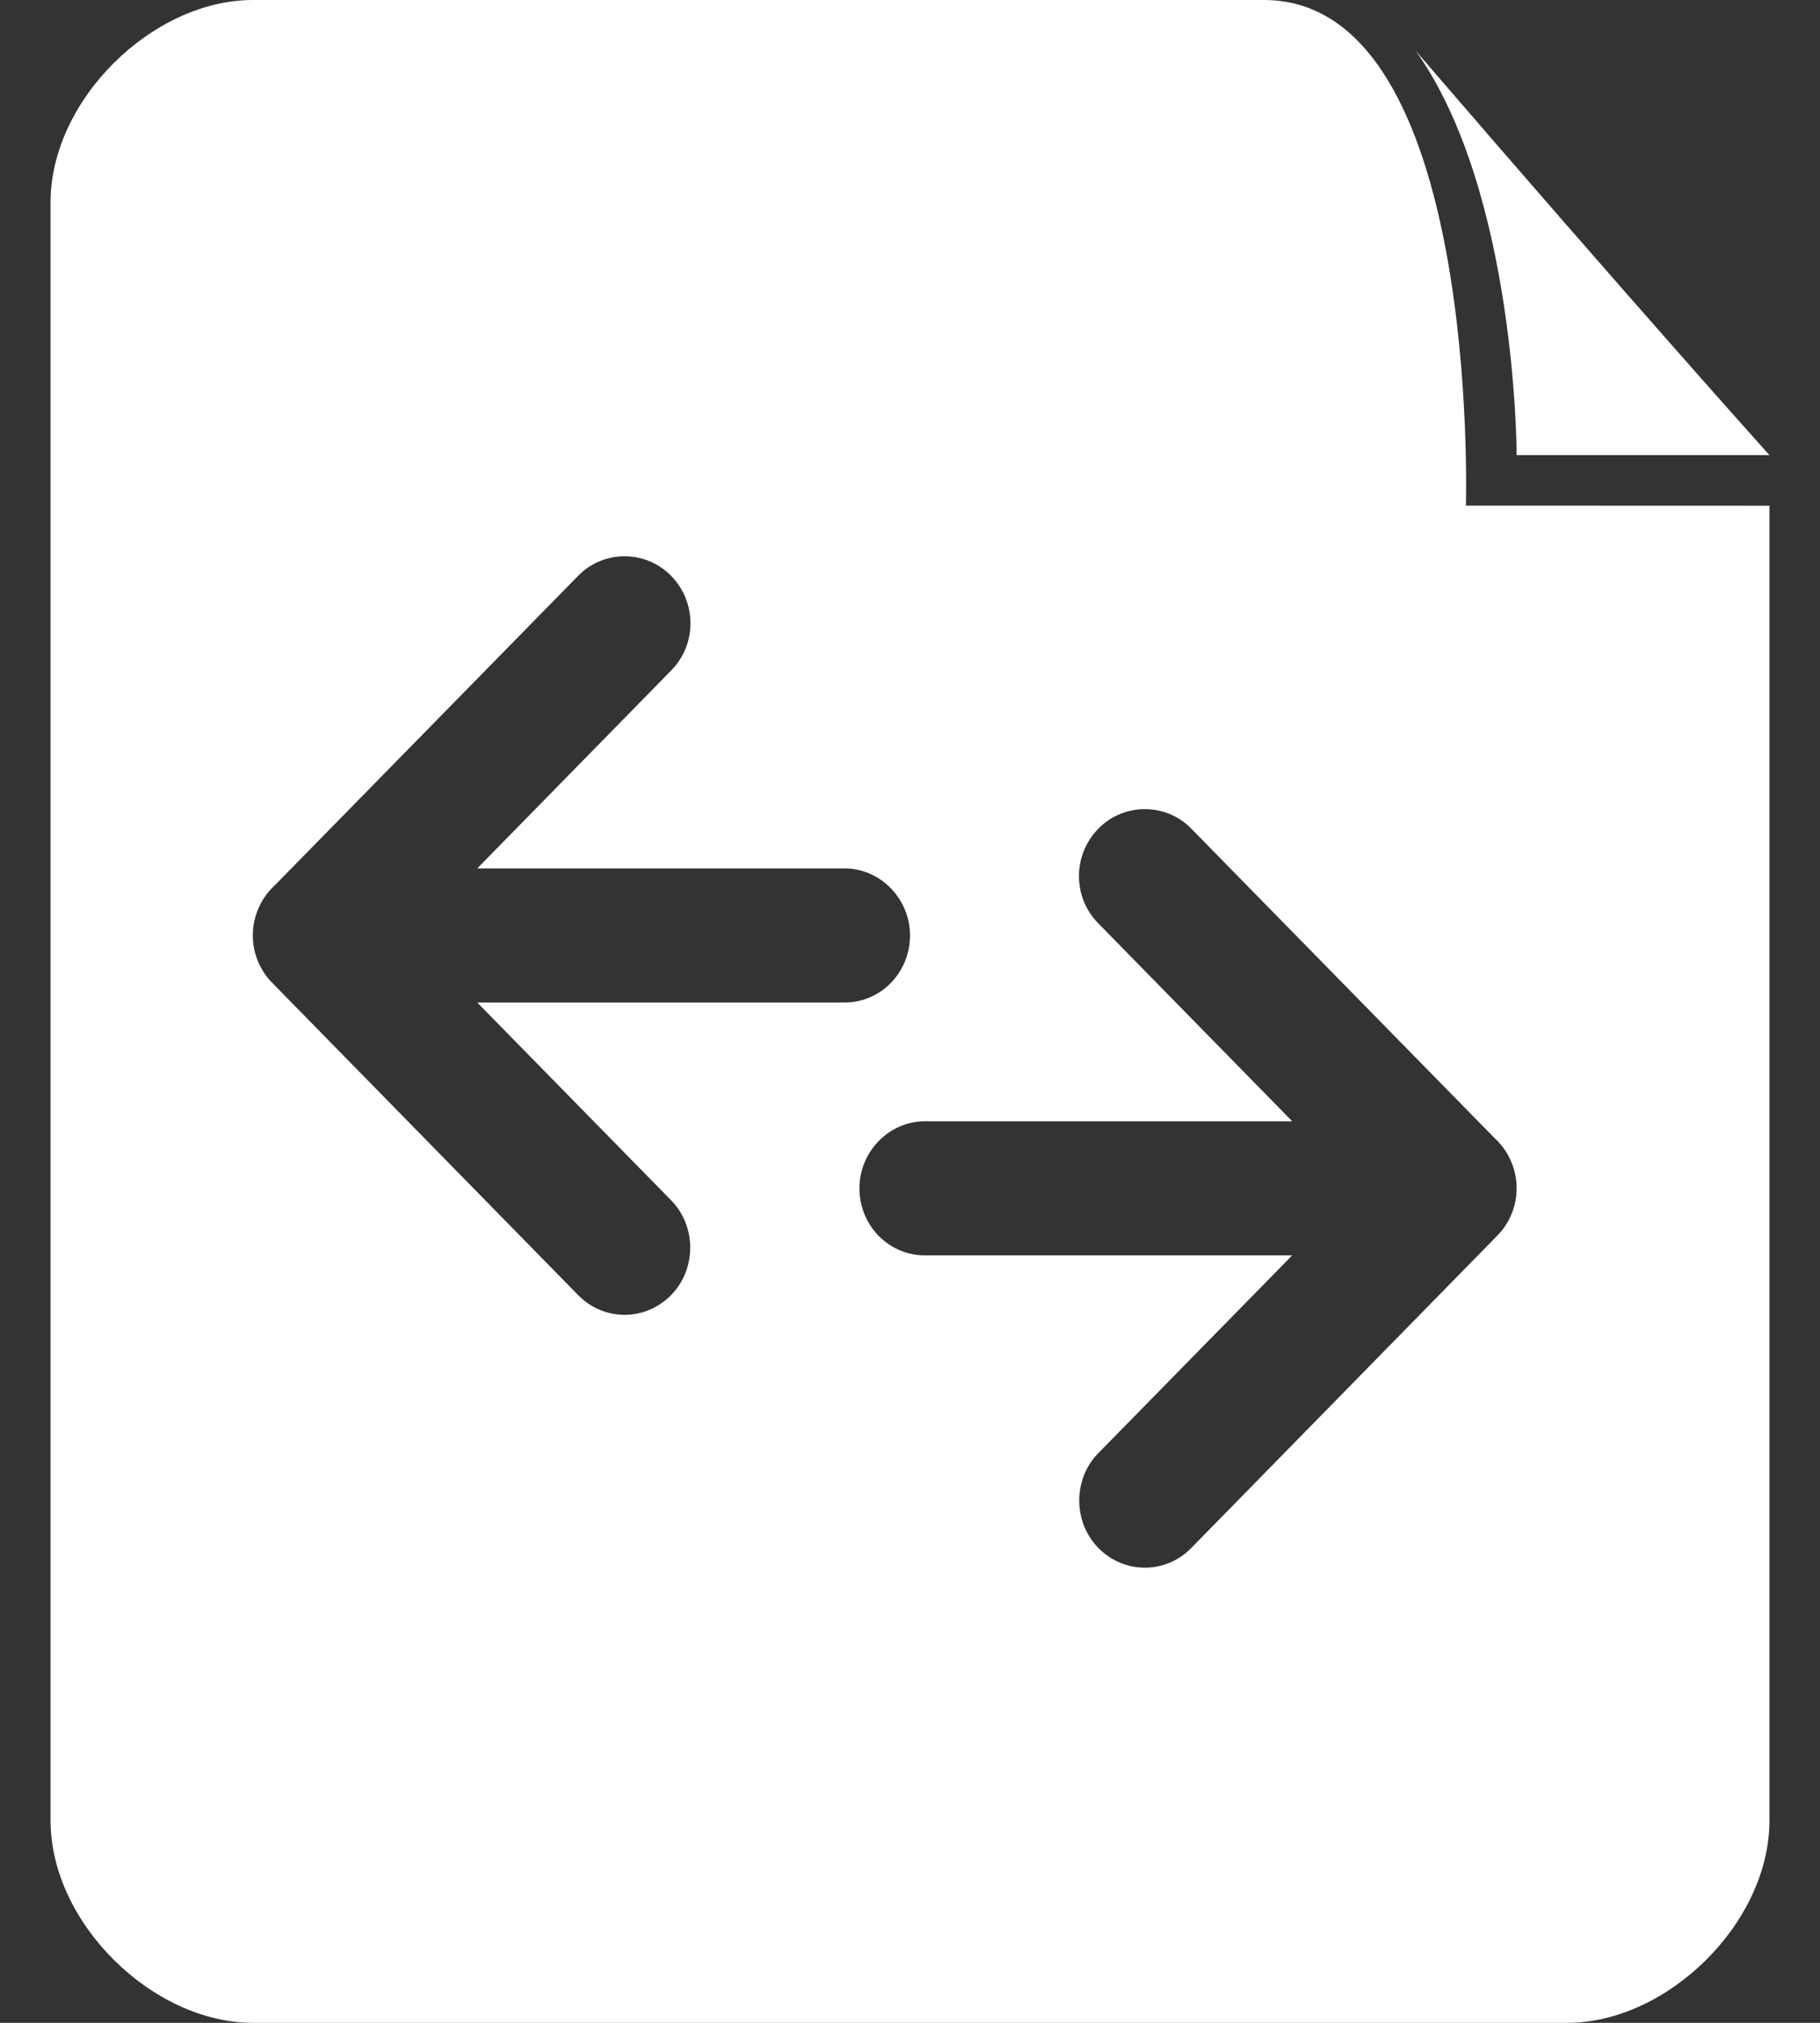 <?xml version="1.0" encoding="UTF-8"?>
<svg width="18px" height="20px" viewBox="0 0 18 20" version="1.1" xmlns="http://www.w3.org/2000/svg" xmlns:xlink="http://www.w3.org/1999/xlink">
    <rect x="0" y="0" width="18" height="20" fill="#333333" stroke="none"/>
    <!-- Generator: Sketch 46.2 (44496) - http://www.bohemiancoding.com/sketch -->
    <title>nav/icon/archive-normal copy 7@svg</title>
    <desc>Created with Sketch.</desc>
    <defs></defs>
    <g id="Symbols" stroke="none" stroke-width="1" fill="none" fill-rule="evenodd">
        <g id="main-nav/sales" transform="translate(-652, -15)" fill="#FFFFFF">
            <g id="main-nav">
                <g id="Nav-Left" transform="translate(16, 3)">
                    <g id="nav-archive" transform="translate(635, 11)">
                        <g id="nav/icon/Transactions" transform="translate(0, 1)">
                            <path d="M16.5,20 L3.5,20 C2.51,20 1.5,19.014 1.5,18 L1.5,2 C1.5,0.986 2.51,0 3.5,0 L13.5,0 C15.649,0 15.498,4.999 15.498,4.999 L18.5,5 L18.5,18 C18.5,19.014 17.49,20 16.5,20 Z M15,0.5 C16,1.9 16,4.5 16,4.5 L18.5,4.5 C18.5,4.5 17.123,2.968 15,0.5 Z M15.779,11.25 C15.836,11.302 15.885,11.364 15.921,11.433 C16.038,11.652 16.025,11.924 15.879,12.132 C15.859,12.161 15.836,12.189 15.81,12.215 L12.78,15.307 C12.527,15.564 12.119,15.565 11.863,15.305 C11.609,15.046 11.613,14.622 11.861,14.369 L13.78,12.412 L10.147,12.412 C9.79,12.412 9.5,12.117 9.5,11.749 C9.5,11.383 9.796,11.086 10.147,11.086 L13.78,11.086 L11.861,9.128 C11.608,8.871 11.607,8.454 11.863,8.193 C12.117,7.934 12.532,7.938 12.78,8.191 L15.779,11.25 Z M3.721,8.75 L6.72,5.691 C6.968,5.438 7.383,5.434 7.637,5.693 C7.893,5.954 7.892,6.371 7.639,6.628 L5.72,8.586 L9.353,8.586 C9.704,8.586 10,8.883 10,9.249 C10,9.617 9.71,9.912 9.353,9.912 L5.72,9.912 L7.639,11.869 C7.887,12.122 7.891,12.546 7.637,12.805 C7.381,13.065 6.973,13.064 6.72,12.807 L3.69,9.715 C3.664,9.689 3.641,9.661 3.621,9.632 C3.475,9.424 3.462,9.152 3.579,8.933 C3.615,8.864 3.664,8.802 3.721,8.75 Z" id="Combined-Shape"></path>
                        </g>
                    </g>
                </g>
            </g>
        </g>
    </g>
</svg>